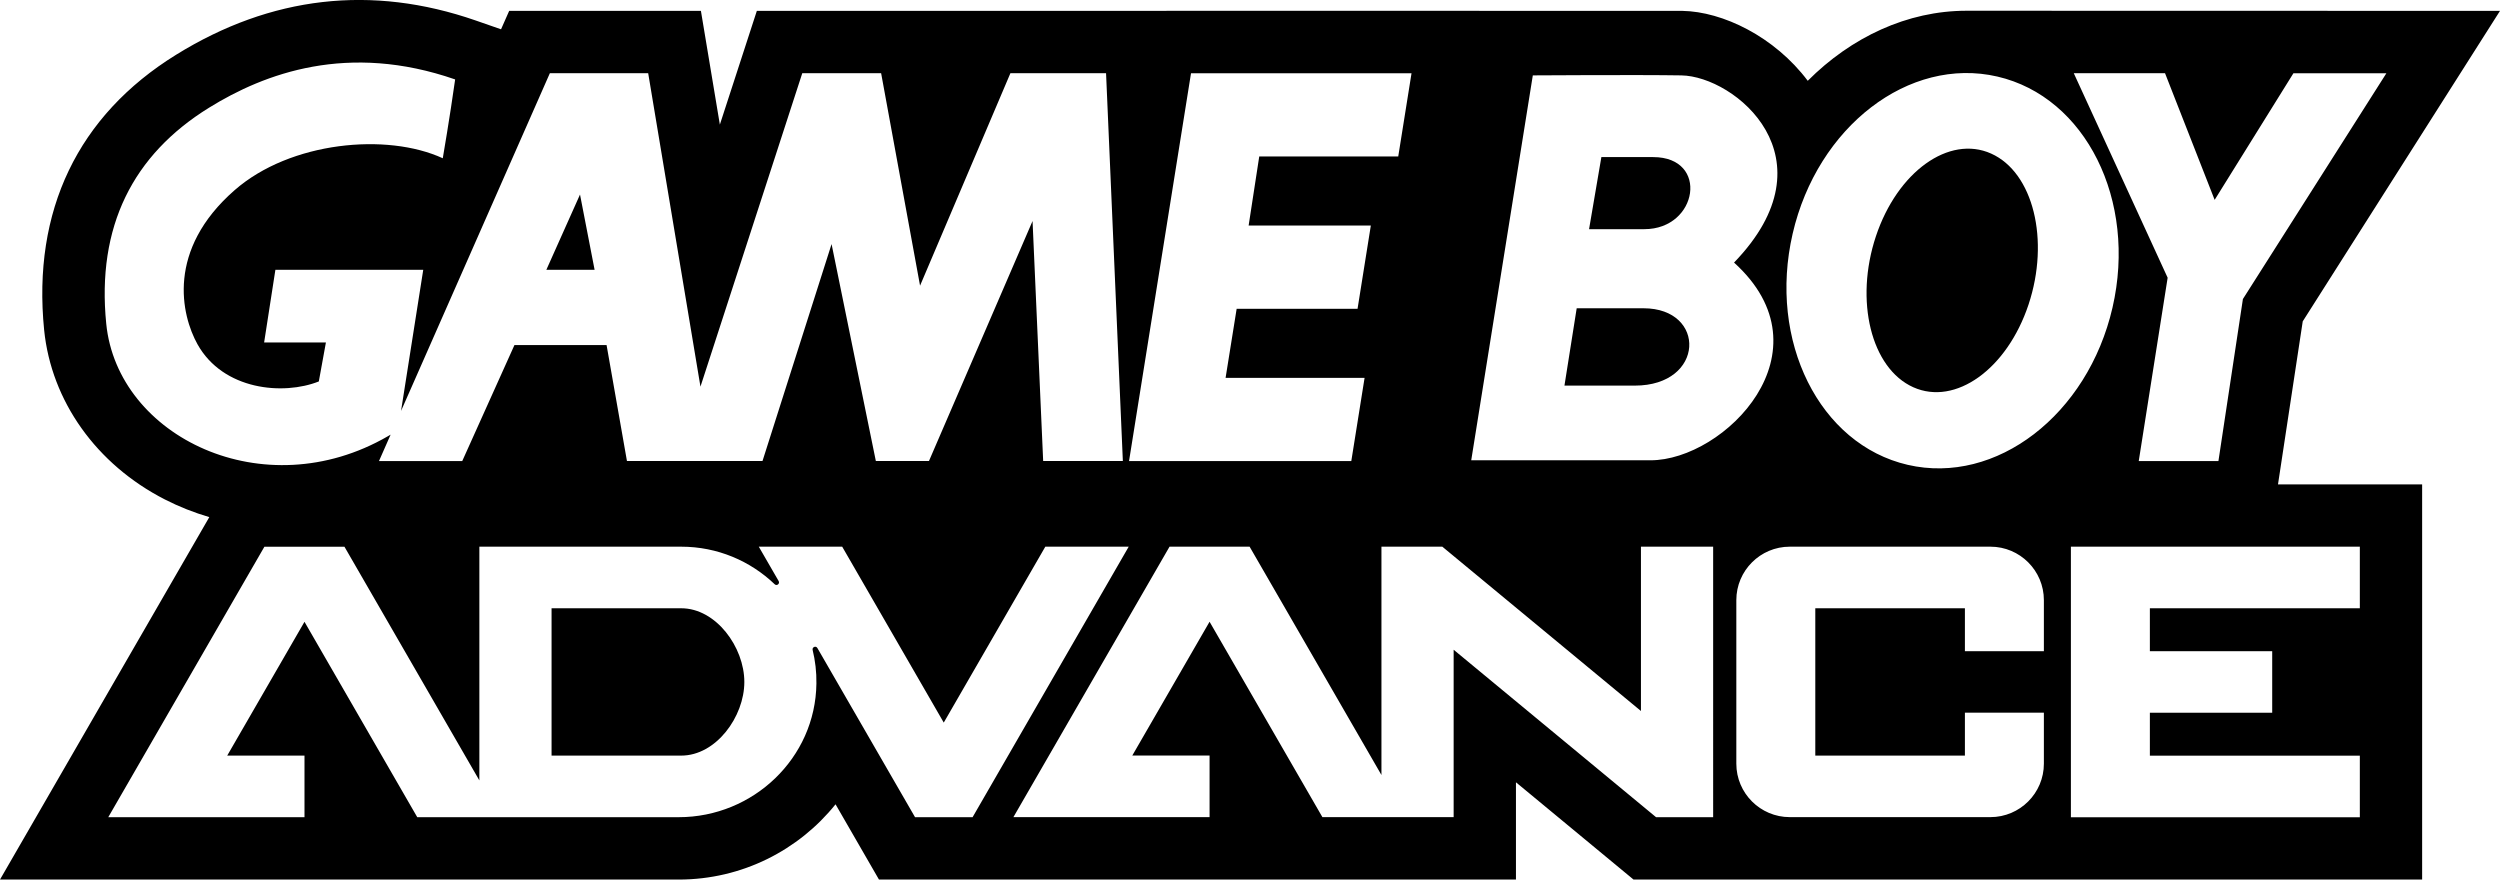 <?xml version="1.0" encoding="utf-8"?>
<!-- Generator: Adobe Illustrator 25.0.0, SVG Export Plug-In . SVG Version: 6.00 Build 0)  -->
<svg version="1.1" id="Layer_1" xmlns="http://www.w3.org/2000/svg" xmlns:xlink="http://www.w3.org/1999/xlink" x="0px" y="0px"
	 viewBox="0 0 3840 1351" style="enable-background:new 0 0 3840 1351;" xml:space="preserve">
<style type="text/css">
	.st0{fill:#232F95;}
	.st1{fill:#FFFFFF;}
	.st2{fill:#502F8E;}
	.st3{fill:url(#SVGID_1_);}
	.st4{fill:url(#SVGID_2_);}
	.st5{fill:url(#SVGID_3_);}
	.st6{fill:url(#SVGID_4_);}
	.st7{fill:url(#SVGID_5_);}
	.st8{fill:url(#SVGID_6_);}
	.st9{fill:url(#SVGID_7_);}
	.st10{fill:url(#SVGID_8_);}
	.st11{fill:url(#SVGID_9_);}
	.st12{fill:url(#SVGID_10_);}
	.st13{fill:url(#SVGID_11_);}
	.st14{fill:url(#SVGID_12_);}
	.st15{fill:url(#SVGID_13_);}
	.st16{fill:url(#SVGID_14_);}
	.st17{fill:url(#SVGID_15_);}
	.st18{fill:url(#SVGID_16_);}
	.st19{fill:url(#SVGID_17_);}
	.st20{fill:url(#SVGID_18_);}
	.st21{fill:url(#SVGID_19_);}
	.st22{fill:url(#SVGID_20_);}
	.st23{fill:url(#SVGID_21_);}
	.st24{fill:url(#SVGID_22_);}
	.st25{fill:url(#SVGID_23_);}
	.st26{fill:url(#SVGID_24_);}
	.st27{fill:url(#SVGID_25_);}
	.st28{fill:url(#SVGID_26_);}
	.st29{fill:url(#SVGID_27_);}
	.st30{fill:url(#SVGID_28_);}
	.st31{fill:url(#SVGID_29_);}
	.st32{fill:url(#SVGID_30_);}
	.st33{fill:url(#SVGID_31_);}
	.st34{fill:url(#SVGID_32_);}
	.st35{fill:url(#SVGID_33_);}
	.st36{fill:url(#SVGID_34_);}
	.st37{fill:url(#SVGID_35_);}
	.st38{fill:url(#SVGID_36_);}
	.st39{fill:url(#SVGID_37_);}
	.st40{fill:url(#SVGID_38_);}
	.st41{fill:url(#SVGID_39_);}
	.st42{fill:url(#SVGID_40_);}
	.st43{fill:url(#SVGID_41_);}
	.st44{fill:url(#SVGID_42_);}
	.st45{fill:url(#SVGID_43_);}
	.st46{fill:url(#SVGID_44_);}
	.st47{fill:url(#SVGID_45_);}
	.st48{fill:url(#SVGID_46_);}
	.st49{fill:url(#SVGID_47_);}
	.st50{fill:url(#SVGID_48_);}
	.st51{fill:url(#SVGID_49_);}
	.st52{fill:url(#SVGID_50_);}
	.st53{fill:url(#SVGID_51_);}
	.st54{fill:url(#SVGID_52_);}
	.st55{fill:url(#SVGID_53_);}
	.st56{fill:url(#SVGID_54_);}
	.st57{fill:url(#SVGID_55_);}
	.st58{fill:url(#SVGID_56_);}
	.st59{fill:url(#SVGID_57_);}
	.st60{fill:url(#SVGID_58_);}
	.st61{fill:url(#SVGID_59_);}
	.st62{fill:url(#SVGID_60_);}
	.st63{fill:url(#SVGID_61_);}
	.st64{fill:url(#SVGID_62_);}
	.st65{fill:url(#SVGID_63_);}
	.st66{fill:url(#SVGID_64_);}
	.st67{fill:url(#SVGID_65_);}
	.st68{fill:url(#SVGID_66_);}
	.st69{fill:url(#SVGID_67_);}
	.st70{fill:url(#SVGID_68_);}
	.st71{fill:url(#SVGID_69_);}
	.st72{fill:url(#SVGID_70_);}
	.st73{fill:url(#SVGID_71_);}
	.st74{fill:url(#SVGID_72_);}
	.st75{fill:url(#SVGID_73_);}
	.st76{fill:url(#SVGID_74_);}
	.st77{fill:url(#SVGID_75_);}
	.st78{fill:url(#SVGID_76_);}
	.st79{fill:url(#SVGID_77_);}
	.st80{fill:url(#SVGID_78_);}
	.st81{fill:url(#SVGID_79_);}
	.st82{fill:url(#SVGID_80_);}
	.st83{fill:url(#SVGID_81_);}
	.st84{fill:url(#SVGID_82_);}
	.st85{fill:url(#SVGID_83_);}
	.st86{fill:url(#SVGID_84_);}
	.st87{fill:url(#SVGID_85_);}
	.st88{fill:url(#SVGID_86_);}
	.st89{fill:url(#SVGID_87_);}
	.st90{fill:url(#SVGID_88_);}
	.st91{fill:url(#SVGID_89_);}
	.st92{fill:url(#SVGID_90_);}
	.st93{fill:url(#SVGID_91_);}
	.st94{fill:url(#SVGID_92_);}
	.st95{fill:url(#SVGID_93_);}
	.st96{fill:url(#SVGID_94_);}
	.st97{fill:url(#SVGID_95_);}
	.st98{fill:url(#SVGID_96_);}
	.st99{fill:url(#SVGID_97_);}
	.st100{fill:url(#SVGID_98_);}
	.st101{fill:url(#SVGID_99_);}
	.st102{fill:url(#SVGID_100_);}
	.st103{fill:url(#SVGID_101_);}
	.st104{fill:url(#SVGID_102_);}
	.st105{fill:url(#SVGID_103_);}
	.st106{fill:url(#SVGID_104_);}
	.st107{fill:url(#SVGID_105_);}
	.st108{fill:url(#SVGID_106_);}
</style>
<g>
	<path d="M2539.3,241.3c-77,0-79.6,0-79.6,0L2440.8,352c0,0,17.6,0,85,0C2608.2,352,2625.7,241.3,2539.3,241.3z"/>
	<path d="M2524.4,473.5c-76.9,0-102.6,0-102.6,0L2403,592.3c0,0,40.5,0,108,0C2619,592.3,2621.6,473.5,2524.4,473.5z"/>
	<path d="M1046.4,934.3H847.2v226.3h133.6h65.6c53.4,0,96.9-59.7,96.9-113.1C1143.3,994,1099.8,934.3,1046.4,934.3z"/>
	<polygon points="890.9,298.8 839.2,414.4 913.3,414.4 	"/>
	<path d="M3058.4,235.9c-64.7-29-144,27.9-177,127c-33,99.1-7.3,202.9,57.4,231.9c64.8,29,144-27.9,177-126.9
		C3148.8,368.7,3123.1,264.9,3058.4,235.9z"/>
	<path d="M3537,493.6l303-476.9c0,0-814.2-0.2-819.5-0.2c-90.7,0-177,40.6-243.8,107.6c-50.9-67.8-130.7-106.4-192.7-107.4
		c-20-0.3-1095.6,0-1095.6,0h-55.4h-270.5l-56.8,174.7l-29.1-174.7H782.1L769.6,45l-39.1-13.6C571-23.9,416.3-6.2,270.5,84.1
		c-150.9,93.4-221,239.6-202.7,422.8C78.8,616,148,713.3,253.1,767.1c22.1,11.3,45,20.3,68.4,27.2L0,1351l1042.6,0
		c97.2,0,184.4-45.3,240.8-115.6l66.7,115.6h40.5h158.6h404.5h22.1h50.2h299.1h3.4v-149.4l180.6,149.4h1211.3v-607h-221.4
		L3537,493.6z M3325.5,112.5l76.2,194.5l121-194.5h142.8l-220.4,346.8l-37.6,248.9h-122.4l44.4-281.6l-144.2-314.2H3325.5z
		 M2354.4,115.8h-1.4c0,0,163.3-1.1,229.5,0c82.4,1.3,236.2,126.9,81,287.5c150.9,136.6-14.8,303.7-128.3,303.7
		c-79.6,0-275.4,0-275.4,0L2354.4,115.8z M1829.4,112.5h338.7l-20.4,127.8h-213.5l-16.3,106.1h187.7l-20.4,127.9h-185.7l-17,106.1
		H2096l-20.4,127.8h-341.4L1829.4,112.5z M163.2,497.4C148.2,347.8,204.3,237.7,321,165.5c85.7-53.1,213.5-100.6,378.1-43.5
		c-8.2,58.5-19,121.1-19,121.1c-85.7-39.5-234-25.9-319.6,48.9c-105.3,91.9-82.1,191.9-57.2,236.7c39.5,70.8,132,78.9,186.4,57.2
		l10.9-59.9h-94.9L423,414.4h227.1L616,631.2l228.6-518.8h151l80.3,481.5l156.4-481.5h121.1l59.8,326.4l138.8-326.4h146.9
		l25.8,595.7h-122.4l-16.3-368.6l-159.1,368.6h-81.6l-68-333.2l-106.1,333.2H963L931.7,530H790.2L710,708.2H582.1l17.9-40.6
		c-1.2,0.8-2.6,1.6-4.3,2.5C405.3,780.3,180.5,670.9,163.2,497.4z M1493.9,1255.2h-88.4l-150-259.8c-2.3-4-8.3-1.5-7.3,2.9
		c4,16.5,6.1,33.8,5.8,51.6c-1.3,114.4-97.1,205.3-211.5,205.3h-12.9h-48.9h-53.3h-80.3h-16.7H769h-32.7H693h-52.1L467.7,955.1
		L349,1160.6h118.7v94.6H166.3l239.8-415.4h123l207.2,358.9v-38V839.7h22.3h88.6h80.3h59.2h59.6c55.7,0,106.3,22,143.6,57.7
		c3.3,3.2,8.4-0.9,6.1-4.9l-30.5-52.8h128.1l156,270.2l156-270.2h128.1L1493.9,1255.2z M2631.5,1255.2l-87.8,0L2232.8,998v257.1
		h-73.5h-37.4h-90.7l-173.3-300.1l-118.7,205.5h118.7v94.6h-301.3l239.8-415.4h123l202.5,350.7V839.7h93.5l305.1,252.4V839.7h110.9
		V1255.2z M3139.4,934.3v65.9h-121.3v-65.9h-229.8v226.3h229.8v-65.9h121.3v78.3c0,45.3-36.8,82.1-82.1,82.1h-308.2
		c-45.3,0-82.1-36.8-82.1-82.1V921.8c0-45.3,36.8-82.1,82.1-82.1h308.2c45.3,0,82.1,36.8,82.1,82.1V934.3z M2930.3,714
		c-135.7-31.4-214.8-190.2-176.8-355c38-164.6,178.8-272.8,314.5-241.4c135.6,31.4,214.8,190.3,176.8,354.9
		C3206.8,637.3,3066,745.4,2930.3,714z M3624.7,839.7v94.6h-322.5v65.9h187.9v94.6h-187.9v65.9h322.5v94.6h-322.5h-111.1h-10.2
		V839.7h10.2h111.1H3624.7z"/>
</g>
</svg>
